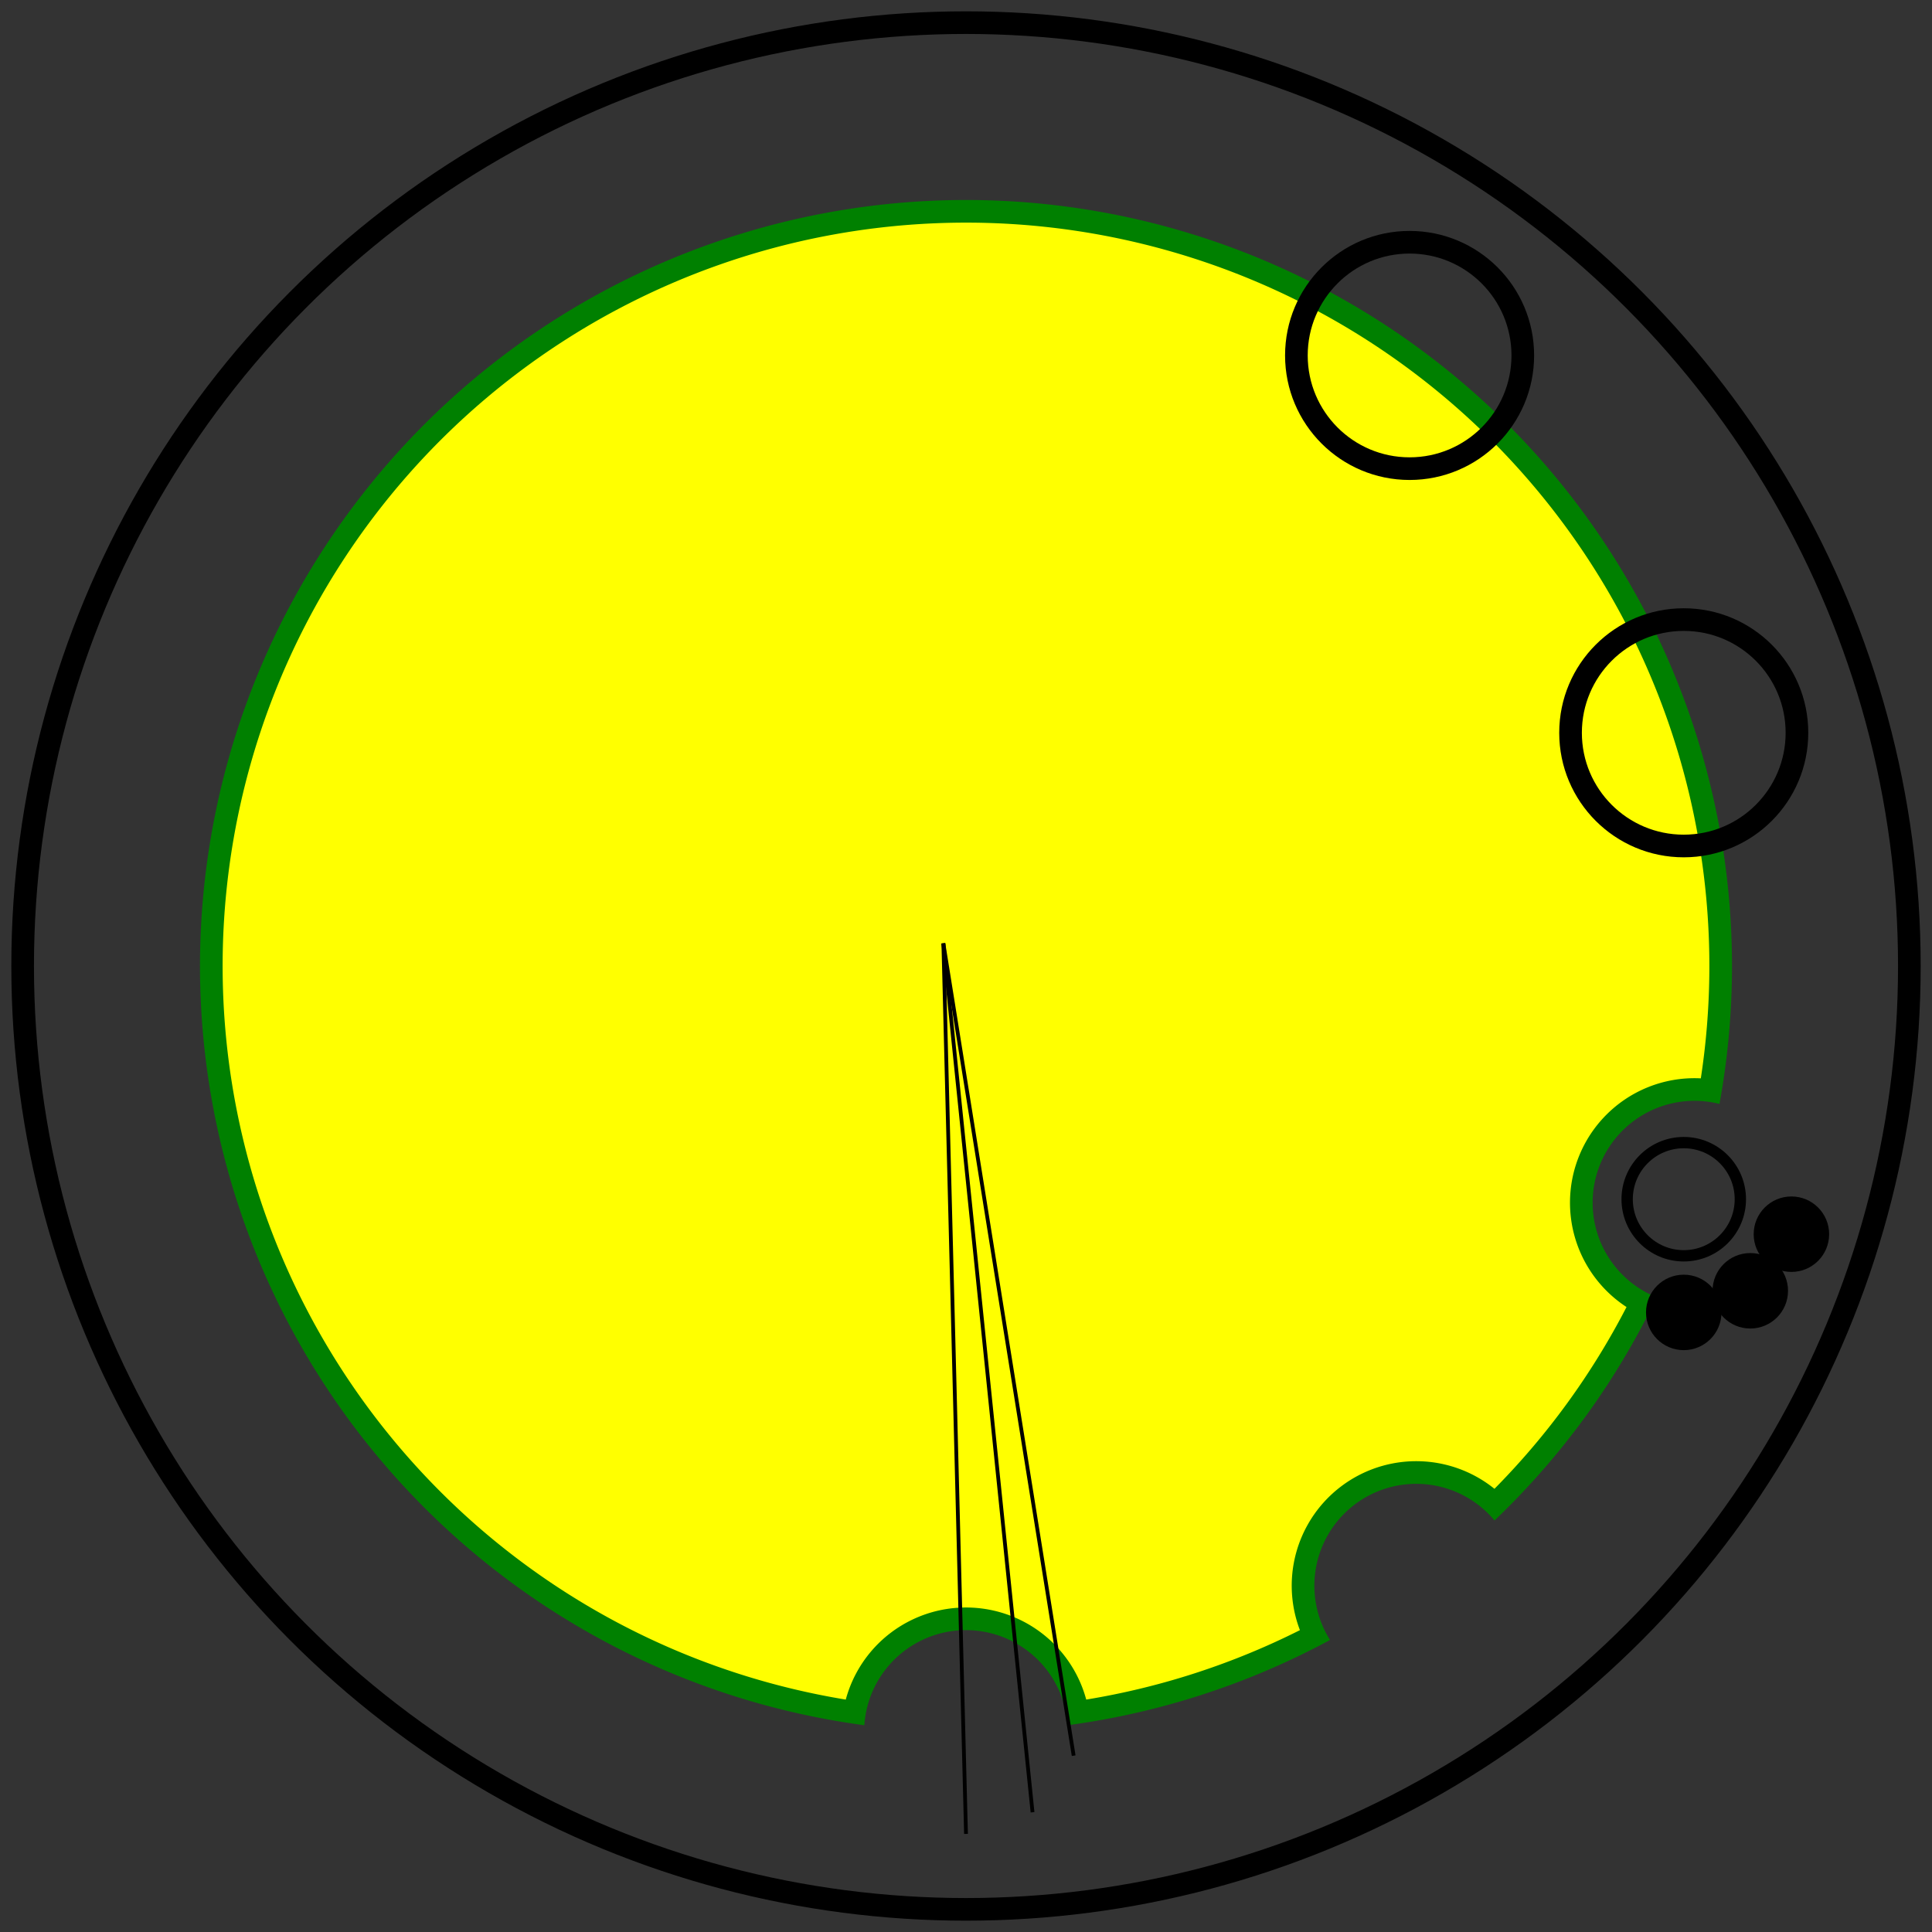 <svg viewBox="0 0 512 512" xmlns="http://www.w3.org/2000/svg">
<rect x="0" y="0" width="512" height="512" fill="#333333" stroke="none"/>
<path d="M229.06,457.204 A203,203,0,0,0,229.06,457.204 A27,27,0,0,1,282.94,457.204 A203,203,0,0,0,352.47,434.613 A27,27,0,0,1,396.06,402.943 A203,203,0,0,0,439.032,343.797 A27,27,0,0,1,455.682,292.554 A203,203,0,1,0,229.06,457.204 z" fill="green" stroke="none" stroke-width="0"/>
<path d="M224.139,450.406 A197,197,0,0,0,224.139,450.406 A33,33,0,0,1,287.861,450.406 A197,197,0,0,0,344.493,432.006 A33,33,0,0,1,396.046,394.55 A197,197,0,0,0,431.046,346.377 A33,33,0,0,1,450.737,285.773 A197,197,0,1,0,224.139,450.406 z" fill="yellow" stroke="none" stroke-width="0"/>
<circle cx="446.211" cy="194.197" fill="none" r="30" stroke="black" stroke-width="6"/>
<circle cx="373.557" cy="94.197" fill="none" r="30" stroke="black" stroke-width="6"/>
<circle cx="446.211" cy="317.803" fill="none" r="15" stroke="black" stroke-width="3"/>
<circle cx="446.211" cy="347.803" fill="black" r="10" stroke="none" stroke-width="0"/>
<circle cx="463.845" cy="342.074" fill="black" r="10" stroke="none" stroke-width="0"/>
<circle cx="474.743" cy="327.074" fill="black" r="10" stroke="none" stroke-width="0"/>
<path d="M256,486 L250,250" fill="none" stroke="black" stroke-width="1"/>
<path d="M273.634,480.271 L250,250" fill="none" stroke="black" stroke-width="1"/>
<path d="M284.532,465.271 L250,250" fill="none" stroke="black" stroke-width="1"/>
<circle cx="256" cy="256" fill="none" r="250" stroke="black" stroke-width="6"/>
</svg>
